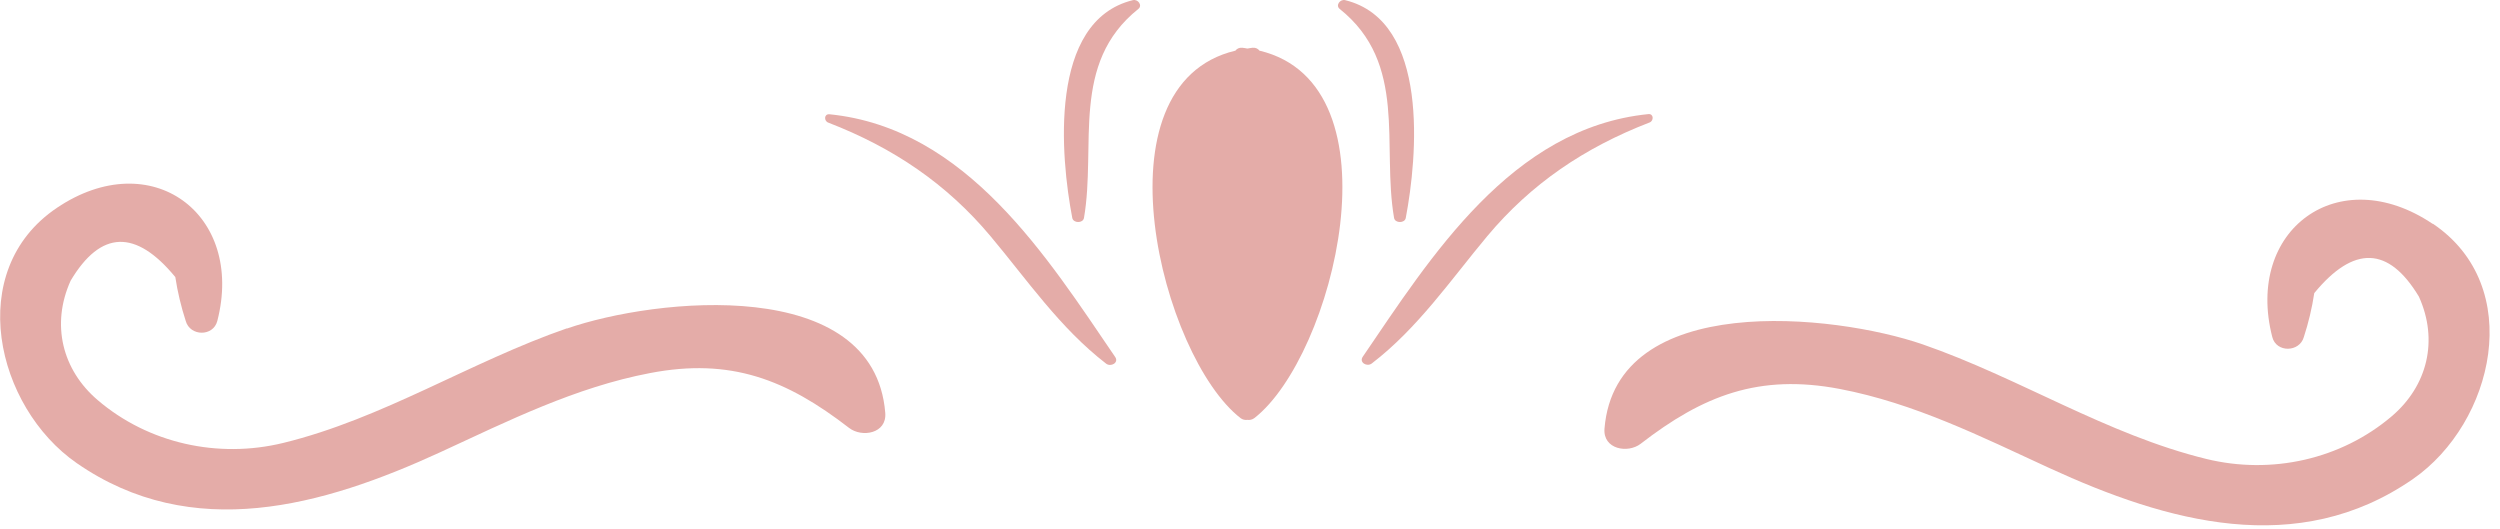 <?xml version="1.0" encoding="UTF-8" standalone="no"?>
<svg
   width="156"
   height="33"
   viewBox="0 0 156 33"
   fill="none"
   data-inject-url="https://www.fixdate.io/modelo-invitacion/130/img/adorno_frase_portada.svg"
   class="injectable adorno-frase-portada"
   version="1.1"
   id="svg7"
   sodipodi:docname="coroa.svg"
   inkscape:version="1.4.2 (1:1.4.2+202505120738+ebf0e940d0)"
   xmlns:inkscape="http://www.inkscape.org/namespaces/inkscape"
   xmlns:sodipodi="http://sodipodi.sourceforge.net/DTD/sodipodi-0.dtd"
   xmlns="http://www.w3.org/2000/svg"
   xmlns:svg="http://www.w3.org/2000/svg">
  <defs
     id="defs7" />
  <sodipodi:namedview
     id="namedview7"
     pagecolor="#ffffff"
     bordercolor="#000000"
     borderopacity="0.25"
     inkscape:showpageshadow="2"
     inkscape:pageopacity="0.0"
     inkscape:pagecheckerboard="0"
     inkscape:deskcolor="#d1d1d1"
     inkscape:zoom="3.9070513"
     inkscape:cx="82.799015"
     inkscape:cy="0.51189499"
     inkscape:window-width="1366"
     inkscape:window-height="657"
     inkscape:window-x="0"
     inkscape:window-y="27"
     inkscape:window-maximized="1"
     inkscape:current-layer="svg7" />
  <g
     id="g7"
     style="fill:#e4aca8;fill-opacity:1">
    <path
       d="M35.37 20.49C29.34 22.58 23.9 26.12 17.67 27.64C13.61 28.63 9.26 27.67 6.1 24.97C3.89 23.09 3.17 20.25 4.41 17.51C6.29 14.36 8.47 14.29 10.94 17.29C11.08 18.22 11.3 19.13 11.59 20.03C11.86 20.99 13.3 21.02 13.56 20.03C15.28 13.35 9.43 9.01 3.55 12.97C-2.26 16.88 -0.26 25.4 4.79 28.9C11.99 33.89 20.14 31.59 27.47 28.22C31.74 26.25 35.9 24.17 40.56 23.28C45.6 22.31 49.09 23.69 52.98 26.7C53.78 27.32 55.35 27.06 55.24 25.76C54.54 17.13 40.91 18.58 35.38 20.5L35.37 20.49Z"
       fill=""
       id="path1"
       style="fill:#e4aca8;fill-opacity:1" />
    <path
       d="M151.8 13.97C145.92 10.01 140.07 14.35 141.79 21.03C142.04 22.02 143.49 21.99 143.76 21.03C144.05 20.14 144.27 19.22 144.41 18.29C146.88 15.29 149.05 15.37 150.94 18.51C152.18 21.25 151.46 24.09 149.25 25.97C146.08 28.67 141.74 29.63 137.68 28.64C131.46 27.12 126.01 23.58 119.98 21.49C114.45 19.58 100.82 18.12 100.12 26.75C100.02 28.04 101.58 28.31 102.38 27.69C106.27 24.68 109.76 23.31 114.8 24.27C119.46 25.16 123.61 27.24 127.89 29.21C135.22 32.58 143.37 34.88 150.57 29.89C155.62 26.39 157.62 17.87 151.81 13.96L151.8 13.97Z"
       fill=""
       id="path2"
       style="fill:#e4aca8;fill-opacity:1" />
    <path
       d="M69.02 22.69C66.14 20.47 64.09 17.46 61.81 14.74C59.08 11.48 55.75 9.22 51.68 7.65C51.41 7.55 51.41 7.1 51.76 7.13C60.32 7.99 65.36 16.08 69.59 22.28C69.83 22.63 69.32 22.92 69.02 22.69Z"
       fill=""
       id="path3"
       style="fill:#e4aca8;fill-opacity:1" />
    <path
       d="M67.64 13.6C67.58 13.94 66.98 13.94 66.91 13.6C66.18 9.8 65.4 1.31 70.69 0.01C71.01 -0.07 71.31 0.34 71.03 0.56C66.78 3.96 68.42 9.07 67.64 13.6Z"
       fill=""
       id="path4"
       style="fill:#e4aca8;fill-opacity:1" />
    <path
       d="M102.94 7.64C98.87 9.21 95.54 11.47 92.81 14.73C90.53 17.46 88.48 20.47 85.6 22.68C85.3 22.91 84.8 22.62 85.03 22.27C89.26 16.07 94.3 7.98 102.86 7.12C103.2 7.09 103.2 7.54 102.94 7.64Z"
       fill=""
       id="path5"
       style="fill:#e4aca8;fill-opacity:1" />
    <path
       d="M86.99 13.6C86.21 9.07 87.86 3.96 83.6 0.56C83.32 0.34 83.62 -0.07 83.94 0.01C89.23 1.31 88.44 9.81 87.72 13.6C87.66 13.94 87.05 13.94 86.99 13.6Z"
       fill=""
       id="path6"
       style="fill:#e4aca8;fill-opacity:1" />
    <path
       d="M78.27 26.09C78.14 26.19 77.98 26.22 77.84 26.2C77.7 26.22 77.54 26.19 77.41 26.09C72.48 22.26 68.17 5.29 77.09 3.16C77.18 3.04 77.33 2.96 77.52 2.98C77.63 2.99 77.73 3.01 77.84 3.03C77.95 3.01 78.05 2.99 78.16 2.98C78.35 2.96 78.5 3.04 78.59 3.16C87.51 5.29 83.21 22.25 78.27 26.09Z"
       fill=""
       id="path7"
       style="fill:#e4aca8;fill-opacity:1" />
  </g>
</svg>
